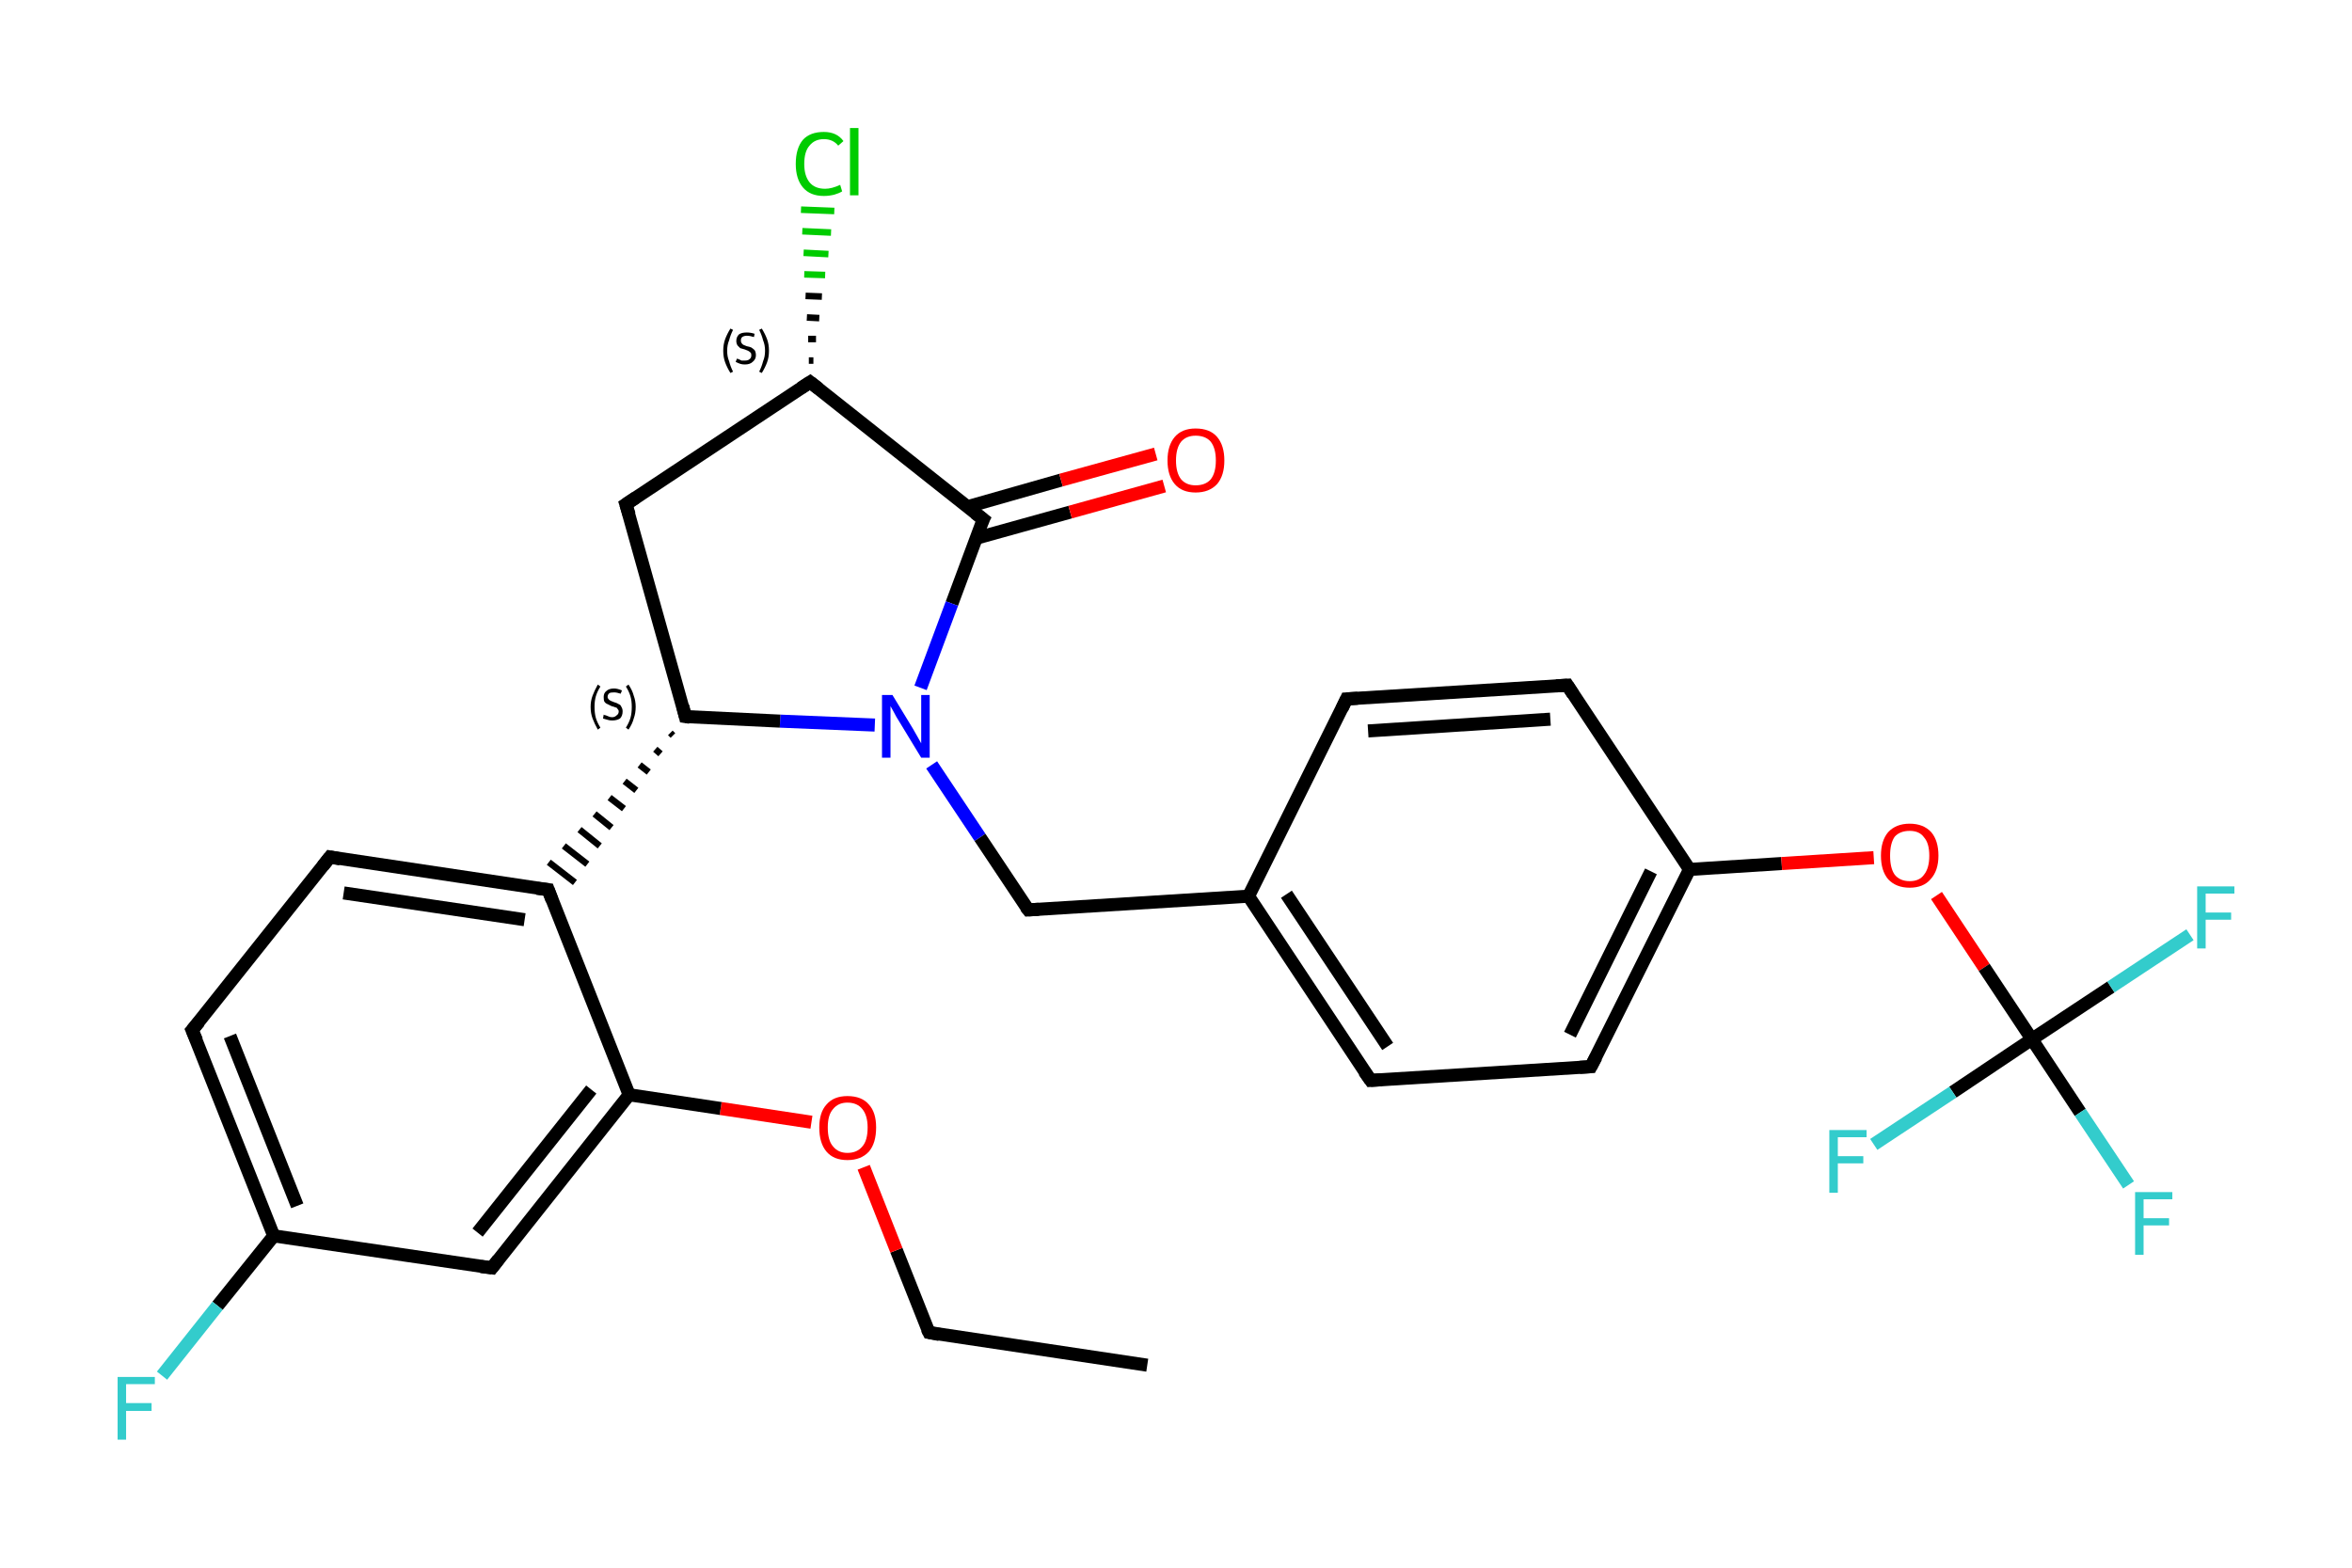 <?xml version='1.0' encoding='iso-8859-1'?>
<svg version='1.1' baseProfile='full'
              xmlns='http://www.w3.org/2000/svg'
                      xmlns:rdkit='http://www.rdkit.org/xml'
                      xmlns:xlink='http://www.w3.org/1999/xlink'
                  xml:space='preserve'
width='360px' height='240px' viewBox='0 0 360 240'>
<!-- END OF HEADER -->
<rect style='opacity:1.0;fill:#FFFFFF;stroke:none' width='360.0' height='240.0' x='0.0' y='0.0'> </rect>
<path class='bond-0 atom-0 atom-1' d='M 175.6,209.0 L 142.2,204.0' style='fill:none;fill-rule:evenodd;stroke:#000000;stroke-width:2.0px;stroke-linecap:butt;stroke-linejoin:miter;stroke-opacity:1' />
<path class='bond-1 atom-1 atom-2' d='M 142.2,204.0 L 137.2,191.4' style='fill:none;fill-rule:evenodd;stroke:#000000;stroke-width:2.0px;stroke-linecap:butt;stroke-linejoin:miter;stroke-opacity:1' />
<path class='bond-1 atom-1 atom-2' d='M 137.2,191.4 L 132.2,178.7' style='fill:none;fill-rule:evenodd;stroke:#FF0000;stroke-width:2.0px;stroke-linecap:butt;stroke-linejoin:miter;stroke-opacity:1' />
<path class='bond-2 atom-2 atom-3' d='M 124.2,171.8 L 110.3,169.7' style='fill:none;fill-rule:evenodd;stroke:#FF0000;stroke-width:2.0px;stroke-linecap:butt;stroke-linejoin:miter;stroke-opacity:1' />
<path class='bond-2 atom-2 atom-3' d='M 110.3,169.7 L 96.3,167.6' style='fill:none;fill-rule:evenodd;stroke:#000000;stroke-width:2.0px;stroke-linecap:butt;stroke-linejoin:miter;stroke-opacity:1' />
<path class='bond-3 atom-3 atom-4' d='M 96.3,167.6 L 75.3,194.1' style='fill:none;fill-rule:evenodd;stroke:#000000;stroke-width:2.0px;stroke-linecap:butt;stroke-linejoin:miter;stroke-opacity:1' />
<path class='bond-3 atom-3 atom-4' d='M 90.5,166.8 L 73.1,188.7' style='fill:none;fill-rule:evenodd;stroke:#000000;stroke-width:2.0px;stroke-linecap:butt;stroke-linejoin:miter;stroke-opacity:1' />
<path class='bond-4 atom-4 atom-5' d='M 75.3,194.1 L 41.9,189.2' style='fill:none;fill-rule:evenodd;stroke:#000000;stroke-width:2.0px;stroke-linecap:butt;stroke-linejoin:miter;stroke-opacity:1' />
<path class='bond-5 atom-5 atom-6' d='M 41.9,189.2 L 33.3,199.9' style='fill:none;fill-rule:evenodd;stroke:#000000;stroke-width:2.0px;stroke-linecap:butt;stroke-linejoin:miter;stroke-opacity:1' />
<path class='bond-5 atom-5 atom-6' d='M 33.3,199.9 L 24.8,210.6' style='fill:none;fill-rule:evenodd;stroke:#33CCCC;stroke-width:2.0px;stroke-linecap:butt;stroke-linejoin:miter;stroke-opacity:1' />
<path class='bond-6 atom-5 atom-7' d='M 41.9,189.2 L 29.4,157.7' style='fill:none;fill-rule:evenodd;stroke:#000000;stroke-width:2.0px;stroke-linecap:butt;stroke-linejoin:miter;stroke-opacity:1' />
<path class='bond-6 atom-5 atom-7' d='M 45.5,184.6 L 35.2,158.6' style='fill:none;fill-rule:evenodd;stroke:#000000;stroke-width:2.0px;stroke-linecap:butt;stroke-linejoin:miter;stroke-opacity:1' />
<path class='bond-7 atom-7 atom-8' d='M 29.4,157.7 L 50.5,131.2' style='fill:none;fill-rule:evenodd;stroke:#000000;stroke-width:2.0px;stroke-linecap:butt;stroke-linejoin:miter;stroke-opacity:1' />
<path class='bond-8 atom-8 atom-9' d='M 50.5,131.2 L 83.9,136.2' style='fill:none;fill-rule:evenodd;stroke:#000000;stroke-width:2.0px;stroke-linecap:butt;stroke-linejoin:miter;stroke-opacity:1' />
<path class='bond-8 atom-8 atom-9' d='M 52.6,136.7 L 80.3,140.8' style='fill:none;fill-rule:evenodd;stroke:#000000;stroke-width:2.0px;stroke-linecap:butt;stroke-linejoin:miter;stroke-opacity:1' />
<path class='bond-9 atom-10 atom-9' d='M 102.6,112.2 L 103.0,112.6' style='fill:none;fill-rule:evenodd;stroke:#000000;stroke-width:1.0px;stroke-linecap:butt;stroke-linejoin:miter;stroke-opacity:1' />
<path class='bond-9 atom-10 atom-9' d='M 100.3,114.7 L 101.1,115.4' style='fill:none;fill-rule:evenodd;stroke:#000000;stroke-width:1.0px;stroke-linecap:butt;stroke-linejoin:miter;stroke-opacity:1' />
<path class='bond-9 atom-10 atom-9' d='M 97.9,117.1 L 99.3,118.2' style='fill:none;fill-rule:evenodd;stroke:#000000;stroke-width:1.0px;stroke-linecap:butt;stroke-linejoin:miter;stroke-opacity:1' />
<path class='bond-9 atom-10 atom-9' d='M 95.6,119.6 L 97.4,121.0' style='fill:none;fill-rule:evenodd;stroke:#000000;stroke-width:1.0px;stroke-linecap:butt;stroke-linejoin:miter;stroke-opacity:1' />
<path class='bond-9 atom-10 atom-9' d='M 93.3,122.1 L 95.5,123.8' style='fill:none;fill-rule:evenodd;stroke:#000000;stroke-width:1.0px;stroke-linecap:butt;stroke-linejoin:miter;stroke-opacity:1' />
<path class='bond-9 atom-10 atom-9' d='M 91.0,124.6 L 93.6,126.7' style='fill:none;fill-rule:evenodd;stroke:#000000;stroke-width:1.0px;stroke-linecap:butt;stroke-linejoin:miter;stroke-opacity:1' />
<path class='bond-9 atom-10 atom-9' d='M 88.7,127.0 L 91.8,129.5' style='fill:none;fill-rule:evenodd;stroke:#000000;stroke-width:1.0px;stroke-linecap:butt;stroke-linejoin:miter;stroke-opacity:1' />
<path class='bond-9 atom-10 atom-9' d='M 86.3,129.5 L 89.9,132.3' style='fill:none;fill-rule:evenodd;stroke:#000000;stroke-width:1.0px;stroke-linecap:butt;stroke-linejoin:miter;stroke-opacity:1' />
<path class='bond-9 atom-10 atom-9' d='M 84.0,132.0 L 88.0,135.1' style='fill:none;fill-rule:evenodd;stroke:#000000;stroke-width:1.0px;stroke-linecap:butt;stroke-linejoin:miter;stroke-opacity:1' />
<path class='bond-10 atom-10 atom-11' d='M 104.9,109.7 L 95.8,77.2' style='fill:none;fill-rule:evenodd;stroke:#000000;stroke-width:2.0px;stroke-linecap:butt;stroke-linejoin:miter;stroke-opacity:1' />
<path class='bond-11 atom-11 atom-12' d='M 95.8,77.2 L 124.0,58.5' style='fill:none;fill-rule:evenodd;stroke:#000000;stroke-width:2.0px;stroke-linecap:butt;stroke-linejoin:miter;stroke-opacity:1' />
<path class='bond-12 atom-12 atom-13' d='M 123.8,55.2 L 124.5,55.2' style='fill:none;fill-rule:evenodd;stroke:#000000;stroke-width:1.0px;stroke-linecap:butt;stroke-linejoin:miter;stroke-opacity:1' />
<path class='bond-12 atom-12 atom-13' d='M 123.7,51.9 L 124.9,51.9' style='fill:none;fill-rule:evenodd;stroke:#000000;stroke-width:1.0px;stroke-linecap:butt;stroke-linejoin:miter;stroke-opacity:1' />
<path class='bond-12 atom-12 atom-13' d='M 123.5,48.6 L 125.4,48.7' style='fill:none;fill-rule:evenodd;stroke:#000000;stroke-width:1.0px;stroke-linecap:butt;stroke-linejoin:miter;stroke-opacity:1' />
<path class='bond-12 atom-12 atom-13' d='M 123.3,45.3 L 125.8,45.4' style='fill:none;fill-rule:evenodd;stroke:#000000;stroke-width:1.0px;stroke-linecap:butt;stroke-linejoin:miter;stroke-opacity:1' />
<path class='bond-12 atom-12 atom-13' d='M 123.1,42.0 L 126.3,42.1' style='fill:none;fill-rule:evenodd;stroke:#00CC00;stroke-width:1.0px;stroke-linecap:butt;stroke-linejoin:miter;stroke-opacity:1' />
<path class='bond-12 atom-12 atom-13' d='M 123.0,38.7 L 126.8,38.9' style='fill:none;fill-rule:evenodd;stroke:#00CC00;stroke-width:1.0px;stroke-linecap:butt;stroke-linejoin:miter;stroke-opacity:1' />
<path class='bond-12 atom-12 atom-13' d='M 122.8,35.4 L 127.2,35.6' style='fill:none;fill-rule:evenodd;stroke:#00CC00;stroke-width:1.0px;stroke-linecap:butt;stroke-linejoin:miter;stroke-opacity:1' />
<path class='bond-12 atom-12 atom-13' d='M 122.6,32.1 L 127.7,32.3' style='fill:none;fill-rule:evenodd;stroke:#00CC00;stroke-width:1.0px;stroke-linecap:butt;stroke-linejoin:miter;stroke-opacity:1' />
<path class='bond-13 atom-12 atom-14' d='M 124.0,58.5 L 150.5,79.5' style='fill:none;fill-rule:evenodd;stroke:#000000;stroke-width:2.0px;stroke-linecap:butt;stroke-linejoin:miter;stroke-opacity:1' />
<path class='bond-14 atom-14 atom-15' d='M 149.4,82.4 L 163.8,78.4' style='fill:none;fill-rule:evenodd;stroke:#000000;stroke-width:2.0px;stroke-linecap:butt;stroke-linejoin:miter;stroke-opacity:1' />
<path class='bond-14 atom-14 atom-15' d='M 163.8,78.4 L 178.2,74.4' style='fill:none;fill-rule:evenodd;stroke:#FF0000;stroke-width:2.0px;stroke-linecap:butt;stroke-linejoin:miter;stroke-opacity:1' />
<path class='bond-14 atom-14 atom-15' d='M 148.0,77.6 L 162.4,73.5' style='fill:none;fill-rule:evenodd;stroke:#000000;stroke-width:2.0px;stroke-linecap:butt;stroke-linejoin:miter;stroke-opacity:1' />
<path class='bond-14 atom-14 atom-15' d='M 162.4,73.5 L 176.9,69.5' style='fill:none;fill-rule:evenodd;stroke:#FF0000;stroke-width:2.0px;stroke-linecap:butt;stroke-linejoin:miter;stroke-opacity:1' />
<path class='bond-15 atom-14 atom-16' d='M 150.5,79.5 L 145.7,92.4' style='fill:none;fill-rule:evenodd;stroke:#000000;stroke-width:2.0px;stroke-linecap:butt;stroke-linejoin:miter;stroke-opacity:1' />
<path class='bond-15 atom-14 atom-16' d='M 145.7,92.4 L 140.9,105.3' style='fill:none;fill-rule:evenodd;stroke:#0000FF;stroke-width:2.0px;stroke-linecap:butt;stroke-linejoin:miter;stroke-opacity:1' />
<path class='bond-16 atom-16 atom-17' d='M 142.6,117.1 L 150.0,128.2' style='fill:none;fill-rule:evenodd;stroke:#0000FF;stroke-width:2.0px;stroke-linecap:butt;stroke-linejoin:miter;stroke-opacity:1' />
<path class='bond-16 atom-16 atom-17' d='M 150.0,128.2 L 157.4,139.3' style='fill:none;fill-rule:evenodd;stroke:#000000;stroke-width:2.0px;stroke-linecap:butt;stroke-linejoin:miter;stroke-opacity:1' />
<path class='bond-17 atom-17 atom-18' d='M 157.4,139.3 L 191.1,137.2' style='fill:none;fill-rule:evenodd;stroke:#000000;stroke-width:2.0px;stroke-linecap:butt;stroke-linejoin:miter;stroke-opacity:1' />
<path class='bond-18 atom-18 atom-19' d='M 191.1,137.2 L 209.8,165.4' style='fill:none;fill-rule:evenodd;stroke:#000000;stroke-width:2.0px;stroke-linecap:butt;stroke-linejoin:miter;stroke-opacity:1' />
<path class='bond-18 atom-18 atom-19' d='M 196.9,136.9 L 212.4,160.2' style='fill:none;fill-rule:evenodd;stroke:#000000;stroke-width:2.0px;stroke-linecap:butt;stroke-linejoin:miter;stroke-opacity:1' />
<path class='bond-19 atom-19 atom-20' d='M 209.8,165.4 L 243.5,163.3' style='fill:none;fill-rule:evenodd;stroke:#000000;stroke-width:2.0px;stroke-linecap:butt;stroke-linejoin:miter;stroke-opacity:1' />
<path class='bond-20 atom-20 atom-21' d='M 243.5,163.3 L 258.6,133.1' style='fill:none;fill-rule:evenodd;stroke:#000000;stroke-width:2.0px;stroke-linecap:butt;stroke-linejoin:miter;stroke-opacity:1' />
<path class='bond-20 atom-20 atom-21' d='M 240.3,158.4 L 252.7,133.4' style='fill:none;fill-rule:evenodd;stroke:#000000;stroke-width:2.0px;stroke-linecap:butt;stroke-linejoin:miter;stroke-opacity:1' />
<path class='bond-21 atom-21 atom-22' d='M 258.6,133.1 L 272.7,132.2' style='fill:none;fill-rule:evenodd;stroke:#000000;stroke-width:2.0px;stroke-linecap:butt;stroke-linejoin:miter;stroke-opacity:1' />
<path class='bond-21 atom-21 atom-22' d='M 272.7,132.2 L 286.8,131.3' style='fill:none;fill-rule:evenodd;stroke:#FF0000;stroke-width:2.0px;stroke-linecap:butt;stroke-linejoin:miter;stroke-opacity:1' />
<path class='bond-22 atom-22 atom-23' d='M 296.4,137.1 L 303.7,148.1' style='fill:none;fill-rule:evenodd;stroke:#FF0000;stroke-width:2.0px;stroke-linecap:butt;stroke-linejoin:miter;stroke-opacity:1' />
<path class='bond-22 atom-22 atom-23' d='M 303.7,148.1 L 311.0,159.1' style='fill:none;fill-rule:evenodd;stroke:#000000;stroke-width:2.0px;stroke-linecap:butt;stroke-linejoin:miter;stroke-opacity:1' />
<path class='bond-23 atom-23 atom-24' d='M 311.0,159.1 L 318.4,170.3' style='fill:none;fill-rule:evenodd;stroke:#000000;stroke-width:2.0px;stroke-linecap:butt;stroke-linejoin:miter;stroke-opacity:1' />
<path class='bond-23 atom-23 atom-24' d='M 318.4,170.3 L 325.8,181.4' style='fill:none;fill-rule:evenodd;stroke:#33CCCC;stroke-width:2.0px;stroke-linecap:butt;stroke-linejoin:miter;stroke-opacity:1' />
<path class='bond-24 atom-23 atom-25' d='M 311.0,159.1 L 323.1,151.1' style='fill:none;fill-rule:evenodd;stroke:#000000;stroke-width:2.0px;stroke-linecap:butt;stroke-linejoin:miter;stroke-opacity:1' />
<path class='bond-24 atom-23 atom-25' d='M 323.1,151.1 L 335.2,143.1' style='fill:none;fill-rule:evenodd;stroke:#33CCCC;stroke-width:2.0px;stroke-linecap:butt;stroke-linejoin:miter;stroke-opacity:1' />
<path class='bond-25 atom-23 atom-26' d='M 311.0,159.1 L 298.9,167.2' style='fill:none;fill-rule:evenodd;stroke:#000000;stroke-width:2.0px;stroke-linecap:butt;stroke-linejoin:miter;stroke-opacity:1' />
<path class='bond-25 atom-23 atom-26' d='M 298.9,167.2 L 286.8,175.2' style='fill:none;fill-rule:evenodd;stroke:#33CCCC;stroke-width:2.0px;stroke-linecap:butt;stroke-linejoin:miter;stroke-opacity:1' />
<path class='bond-26 atom-21 atom-27' d='M 258.6,133.1 L 239.9,104.9' style='fill:none;fill-rule:evenodd;stroke:#000000;stroke-width:2.0px;stroke-linecap:butt;stroke-linejoin:miter;stroke-opacity:1' />
<path class='bond-27 atom-27 atom-28' d='M 239.9,104.9 L 206.1,107.0' style='fill:none;fill-rule:evenodd;stroke:#000000;stroke-width:2.0px;stroke-linecap:butt;stroke-linejoin:miter;stroke-opacity:1' />
<path class='bond-27 atom-27 atom-28' d='M 237.3,110.1 L 209.4,111.9' style='fill:none;fill-rule:evenodd;stroke:#000000;stroke-width:2.0px;stroke-linecap:butt;stroke-linejoin:miter;stroke-opacity:1' />
<path class='bond-28 atom-9 atom-3' d='M 83.9,136.2 L 96.3,167.6' style='fill:none;fill-rule:evenodd;stroke:#000000;stroke-width:2.0px;stroke-linecap:butt;stroke-linejoin:miter;stroke-opacity:1' />
<path class='bond-29 atom-16 atom-10' d='M 133.9,111.0 L 119.4,110.4' style='fill:none;fill-rule:evenodd;stroke:#0000FF;stroke-width:2.0px;stroke-linecap:butt;stroke-linejoin:miter;stroke-opacity:1' />
<path class='bond-29 atom-16 atom-10' d='M 119.4,110.4 L 104.9,109.7' style='fill:none;fill-rule:evenodd;stroke:#000000;stroke-width:2.0px;stroke-linecap:butt;stroke-linejoin:miter;stroke-opacity:1' />
<path class='bond-30 atom-28 atom-18' d='M 206.1,107.0 L 191.1,137.2' style='fill:none;fill-rule:evenodd;stroke:#000000;stroke-width:2.0px;stroke-linecap:butt;stroke-linejoin:miter;stroke-opacity:1' />
<path d='M 143.8,204.3 L 142.2,204.0 L 141.9,203.4' style='fill:none;stroke:#000000;stroke-width:2.0px;stroke-linecap:butt;stroke-linejoin:miter;stroke-opacity:1;' />
<path d='M 76.3,192.8 L 75.3,194.1 L 73.6,193.9' style='fill:none;stroke:#000000;stroke-width:2.0px;stroke-linecap:butt;stroke-linejoin:miter;stroke-opacity:1;' />
<path d='M 30.1,159.3 L 29.4,157.7 L 30.5,156.4' style='fill:none;stroke:#000000;stroke-width:2.0px;stroke-linecap:butt;stroke-linejoin:miter;stroke-opacity:1;' />
<path d='M 49.4,132.6 L 50.5,131.2 L 52.1,131.5' style='fill:none;stroke:#000000;stroke-width:2.0px;stroke-linecap:butt;stroke-linejoin:miter;stroke-opacity:1;' />
<path d='M 82.2,136.0 L 83.9,136.2 L 84.5,137.8' style='fill:none;stroke:#000000;stroke-width:2.0px;stroke-linecap:butt;stroke-linejoin:miter;stroke-opacity:1;' />
<path d='M 104.5,108.1 L 104.9,109.7 L 105.6,109.8' style='fill:none;stroke:#000000;stroke-width:2.0px;stroke-linecap:butt;stroke-linejoin:miter;stroke-opacity:1;' />
<path d='M 96.3,78.8 L 95.8,77.2 L 97.3,76.2' style='fill:none;stroke:#000000;stroke-width:2.0px;stroke-linecap:butt;stroke-linejoin:miter;stroke-opacity:1;' />
<path d='M 122.6,59.4 L 124.0,58.5 L 125.3,59.5' style='fill:none;stroke:#000000;stroke-width:2.0px;stroke-linecap:butt;stroke-linejoin:miter;stroke-opacity:1;' />
<path d='M 149.2,78.5 L 150.5,79.5 L 150.2,80.1' style='fill:none;stroke:#000000;stroke-width:2.0px;stroke-linecap:butt;stroke-linejoin:miter;stroke-opacity:1;' />
<path d='M 157.0,138.8 L 157.4,139.3 L 159.0,139.2' style='fill:none;stroke:#000000;stroke-width:2.0px;stroke-linecap:butt;stroke-linejoin:miter;stroke-opacity:1;' />
<path d='M 208.8,164.0 L 209.8,165.4 L 211.5,165.3' style='fill:none;stroke:#000000;stroke-width:2.0px;stroke-linecap:butt;stroke-linejoin:miter;stroke-opacity:1;' />
<path d='M 241.8,163.4 L 243.5,163.3 L 244.3,161.8' style='fill:none;stroke:#000000;stroke-width:2.0px;stroke-linecap:butt;stroke-linejoin:miter;stroke-opacity:1;' />
<path d='M 240.8,106.3 L 239.9,104.9 L 238.2,105.0' style='fill:none;stroke:#000000;stroke-width:2.0px;stroke-linecap:butt;stroke-linejoin:miter;stroke-opacity:1;' />
<path d='M 207.8,106.9 L 206.1,107.0 L 205.4,108.5' style='fill:none;stroke:#000000;stroke-width:2.0px;stroke-linecap:butt;stroke-linejoin:miter;stroke-opacity:1;' />
<path class='atom-2' d='M 125.4 172.6
Q 125.4 170.3, 126.5 169.1
Q 127.6 167.8, 129.7 167.8
Q 131.9 167.8, 133.0 169.1
Q 134.1 170.3, 134.1 172.6
Q 134.1 175.0, 133.0 176.3
Q 131.8 177.6, 129.7 177.6
Q 127.6 177.6, 126.5 176.3
Q 125.4 175.0, 125.4 172.6
M 129.7 176.5
Q 131.2 176.5, 132.0 175.5
Q 132.8 174.6, 132.8 172.6
Q 132.8 170.8, 132.0 169.8
Q 131.2 168.8, 129.7 168.8
Q 128.3 168.8, 127.5 169.8
Q 126.7 170.7, 126.7 172.6
Q 126.7 174.6, 127.5 175.5
Q 128.3 176.5, 129.7 176.5
' fill='#FF0000'/>
<path class='atom-6' d='M 18.0 210.8
L 23.7 210.8
L 23.7 211.9
L 19.3 211.9
L 19.3 214.8
L 23.2 214.8
L 23.2 216.0
L 19.3 216.0
L 19.3 220.4
L 18.0 220.4
L 18.0 210.8
' fill='#33CCCC'/>
<path class='atom-13' d='M 121.8 25.1
Q 121.8 22.7, 122.9 21.4
Q 124.0 20.2, 126.1 20.2
Q 128.1 20.2, 129.1 21.6
L 128.3 22.3
Q 127.5 21.3, 126.1 21.3
Q 124.7 21.3, 123.9 22.3
Q 123.1 23.2, 123.1 25.1
Q 123.1 26.9, 123.9 27.9
Q 124.7 28.9, 126.3 28.9
Q 127.3 28.9, 128.6 28.3
L 128.9 29.3
Q 128.4 29.6, 127.7 29.8
Q 126.9 30.0, 126.1 30.0
Q 124.0 30.0, 122.9 28.7
Q 121.8 27.4, 121.8 25.1
' fill='#00CC00'/>
<path class='atom-13' d='M 130.1 19.6
L 131.4 19.6
L 131.4 29.9
L 130.1 29.9
L 130.1 19.6
' fill='#00CC00'/>
<path class='atom-15' d='M 178.7 70.5
Q 178.7 68.2, 179.8 66.9
Q 180.9 65.6, 183.0 65.6
Q 185.2 65.6, 186.3 66.9
Q 187.4 68.2, 187.4 70.5
Q 187.4 72.8, 186.3 74.1
Q 185.1 75.4, 183.0 75.4
Q 180.9 75.4, 179.8 74.1
Q 178.7 72.8, 178.7 70.5
M 183.0 74.3
Q 184.5 74.3, 185.3 73.4
Q 186.1 72.4, 186.1 70.5
Q 186.1 68.6, 185.3 67.6
Q 184.5 66.7, 183.0 66.7
Q 181.6 66.7, 180.8 67.6
Q 180.0 68.6, 180.0 70.5
Q 180.0 72.4, 180.8 73.4
Q 181.6 74.3, 183.0 74.3
' fill='#FF0000'/>
<path class='atom-16' d='M 136.6 106.4
L 139.7 111.5
Q 140.0 112.0, 140.5 112.9
Q 141.0 113.8, 141.0 113.8
L 141.0 106.4
L 142.3 106.4
L 142.3 116.0
L 141.0 116.0
L 137.6 110.4
Q 137.2 109.8, 136.8 109.0
Q 136.4 108.3, 136.3 108.1
L 136.3 116.0
L 135.0 116.0
L 135.0 106.4
L 136.6 106.4
' fill='#0000FF'/>
<path class='atom-22' d='M 287.9 131.0
Q 287.9 128.7, 289.0 127.4
Q 290.2 126.1, 292.3 126.1
Q 294.4 126.1, 295.6 127.4
Q 296.7 128.7, 296.7 131.0
Q 296.7 133.3, 295.5 134.6
Q 294.4 135.9, 292.3 135.9
Q 290.2 135.9, 289.0 134.6
Q 287.9 133.3, 287.9 131.0
M 292.3 134.9
Q 293.8 134.9, 294.5 133.9
Q 295.3 132.9, 295.3 131.0
Q 295.3 129.1, 294.5 128.2
Q 293.8 127.2, 292.3 127.2
Q 290.8 127.2, 290.0 128.1
Q 289.3 129.1, 289.3 131.0
Q 289.3 132.9, 290.0 133.9
Q 290.8 134.9, 292.3 134.9
' fill='#FF0000'/>
<path class='atom-24' d='M 326.8 182.5
L 332.5 182.5
L 332.5 183.6
L 328.1 183.6
L 328.1 186.5
L 332.0 186.5
L 332.0 187.6
L 328.1 187.6
L 328.1 192.1
L 326.8 192.1
L 326.8 182.5
' fill='#33CCCC'/>
<path class='atom-25' d='M 336.3 135.7
L 342.0 135.7
L 342.0 136.8
L 337.6 136.8
L 337.6 139.7
L 341.5 139.7
L 341.5 140.8
L 337.6 140.8
L 337.6 145.2
L 336.3 145.2
L 336.3 135.7
' fill='#33CCCC'/>
<path class='atom-26' d='M 280.0 173.0
L 285.7 173.0
L 285.7 174.1
L 281.3 174.1
L 281.3 177.0
L 285.2 177.0
L 285.2 178.1
L 281.3 178.1
L 281.3 182.6
L 280.0 182.6
L 280.0 173.0
' fill='#33CCCC'/>
<path class='note' d='M 90.4 108.2
Q 90.4 107.3, 90.7 106.5
Q 91.0 105.7, 91.5 104.8
L 91.9 105.1
Q 91.4 105.9, 91.2 106.6
Q 91.0 107.3, 91.0 108.2
Q 91.0 109.2, 91.2 109.9
Q 91.4 110.6, 91.9 111.4
L 91.5 111.7
Q 91.0 110.8, 90.7 110.0
Q 90.4 109.2, 90.4 108.2
' fill='#000000'/>
<path class='note' d='M 92.4 109.4
Q 92.5 109.5, 92.7 109.5
Q 92.9 109.6, 93.2 109.7
Q 93.4 109.8, 93.7 109.8
Q 94.1 109.8, 94.4 109.5
Q 94.7 109.3, 94.7 108.9
Q 94.7 108.7, 94.5 108.5
Q 94.4 108.3, 94.2 108.3
Q 94.0 108.2, 93.6 108.1
Q 93.2 107.9, 93.0 107.8
Q 92.7 107.7, 92.5 107.4
Q 92.4 107.2, 92.4 106.7
Q 92.4 106.1, 92.8 105.8
Q 93.2 105.4, 94.0 105.4
Q 94.5 105.4, 95.2 105.7
L 95.0 106.2
Q 94.4 106.0, 94.0 106.0
Q 93.5 106.0, 93.3 106.1
Q 93.0 106.3, 93.0 106.7
Q 93.0 106.9, 93.2 107.1
Q 93.3 107.2, 93.5 107.3
Q 93.7 107.4, 94.0 107.5
Q 94.4 107.6, 94.7 107.8
Q 95.0 107.9, 95.1 108.2
Q 95.3 108.5, 95.3 108.9
Q 95.3 109.6, 94.9 110.0
Q 94.4 110.3, 93.7 110.3
Q 93.3 110.3, 93.0 110.2
Q 92.6 110.1, 92.3 110.0
L 92.4 109.4
' fill='#000000'/>
<path class='note' d='M 97.3 108.2
Q 97.3 109.2, 97.0 110.0
Q 96.8 110.8, 96.2 111.7
L 95.8 111.4
Q 96.3 110.6, 96.5 109.9
Q 96.7 109.2, 96.7 108.2
Q 96.7 107.3, 96.5 106.6
Q 96.3 105.9, 95.8 105.1
L 96.2 104.8
Q 96.8 105.7, 97.0 106.5
Q 97.3 107.3, 97.3 108.2
' fill='#000000'/>
<path class='note' d='M 110.7 53.7
Q 110.7 52.7, 111.0 51.9
Q 111.3 51.1, 111.8 50.3
L 112.2 50.5
Q 111.8 51.3, 111.6 52.1
Q 111.3 52.8, 111.3 53.7
Q 111.3 54.6, 111.6 55.3
Q 111.8 56.1, 112.2 56.9
L 111.8 57.1
Q 111.3 56.3, 111.0 55.5
Q 110.7 54.7, 110.7 53.7
' fill='#000000'/>
<path class='note' d='M 112.8 54.9
Q 112.8 54.9, 113.1 55.0
Q 113.3 55.1, 113.5 55.2
Q 113.8 55.2, 114.0 55.2
Q 114.5 55.2, 114.7 55.0
Q 115.0 54.8, 115.0 54.4
Q 115.0 54.1, 114.9 54.0
Q 114.7 53.8, 114.5 53.7
Q 114.3 53.6, 114.0 53.5
Q 113.6 53.4, 113.3 53.3
Q 113.1 53.1, 112.9 52.9
Q 112.7 52.6, 112.7 52.2
Q 112.7 51.6, 113.1 51.2
Q 113.5 50.9, 114.3 50.9
Q 114.9 50.9, 115.5 51.1
L 115.4 51.6
Q 114.8 51.4, 114.3 51.4
Q 113.9 51.4, 113.6 51.6
Q 113.4 51.8, 113.4 52.1
Q 113.4 52.4, 113.5 52.5
Q 113.6 52.7, 113.8 52.8
Q 114.0 52.9, 114.3 53.0
Q 114.8 53.1, 115.0 53.2
Q 115.3 53.4, 115.5 53.6
Q 115.7 53.9, 115.7 54.4
Q 115.7 55.0, 115.2 55.4
Q 114.8 55.8, 114.0 55.8
Q 113.6 55.8, 113.3 55.7
Q 113.0 55.6, 112.6 55.4
L 112.8 54.9
' fill='#000000'/>
<path class='note' d='M 117.7 53.7
Q 117.7 54.7, 117.4 55.5
Q 117.1 56.3, 116.6 57.1
L 116.2 56.9
Q 116.6 56.1, 116.8 55.3
Q 117.1 54.6, 117.1 53.7
Q 117.1 52.8, 116.8 52.1
Q 116.6 51.3, 116.2 50.5
L 116.6 50.3
Q 117.1 51.1, 117.4 51.9
Q 117.7 52.7, 117.7 53.7
' fill='#000000'/>
</svg>
